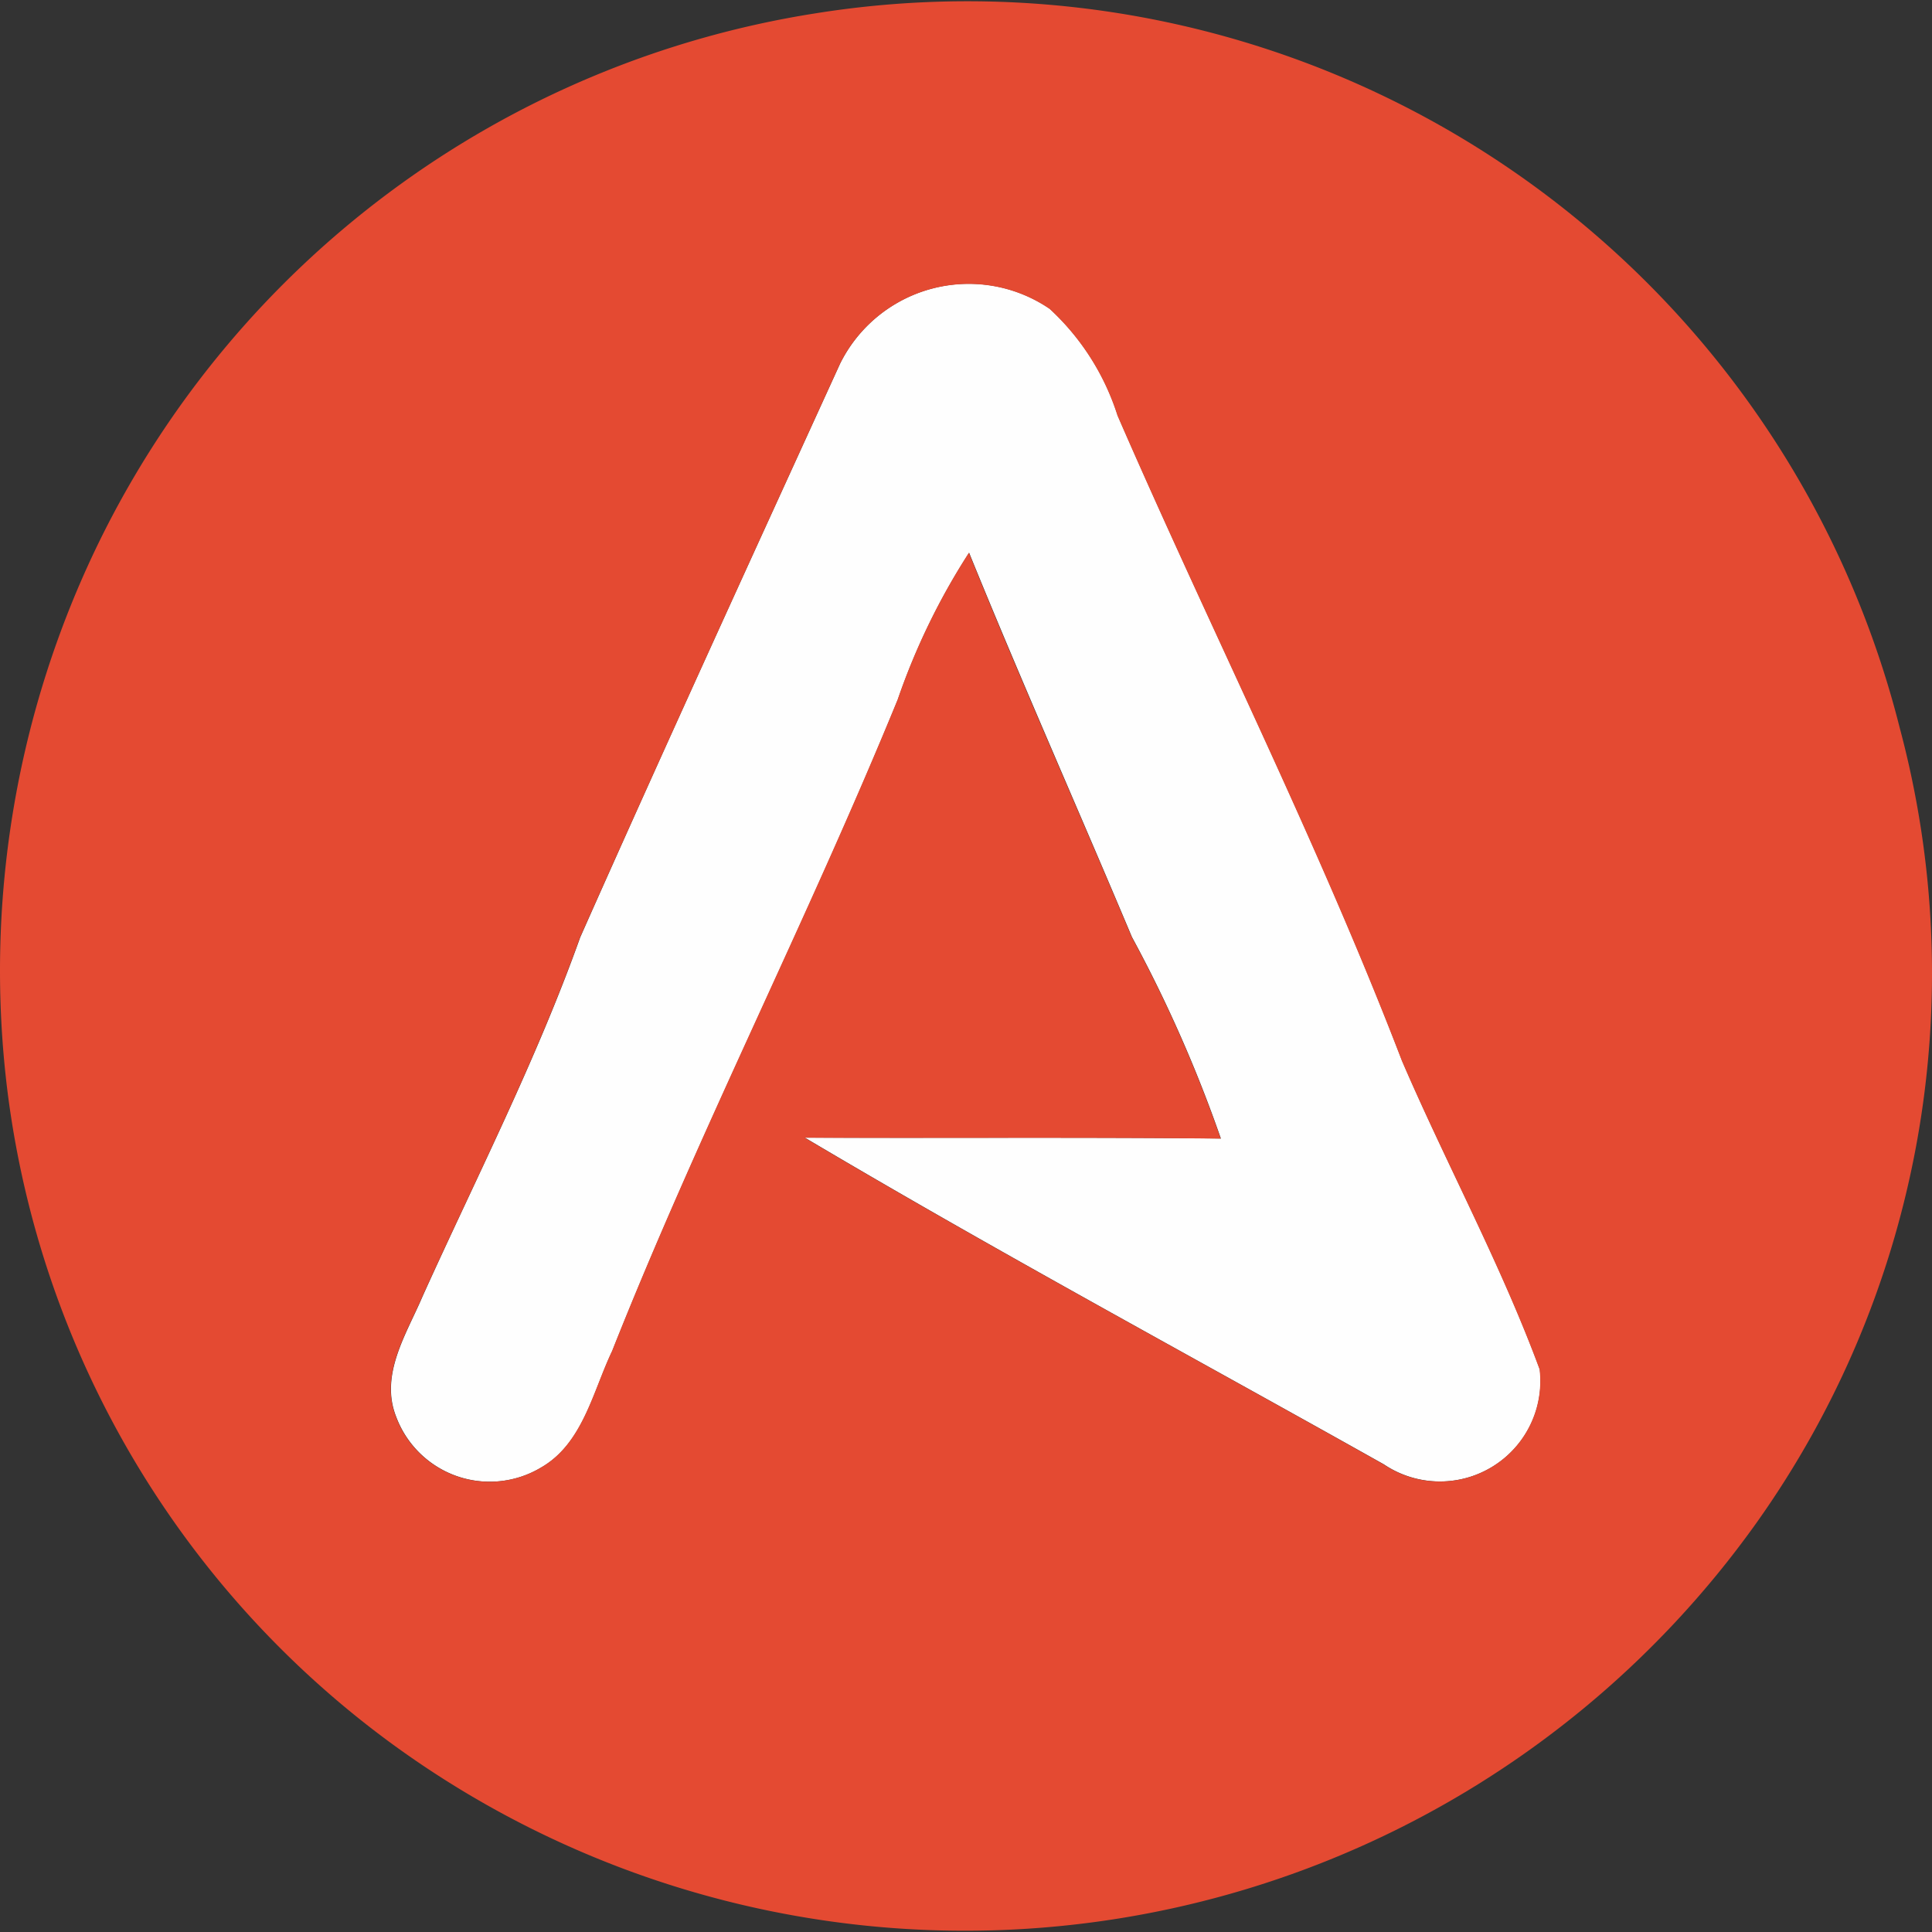 <?xml version="1.0" encoding="UTF-8" standalone="no"?>
<svg
   width="128"
   height="128"
   viewBox="0 0 128 128"
   version="1.1"
   id="svg8"
   sodipodi:docname="ANTLR.svg"
   inkscape:version="1.1.1 (3bf5ae0d25, 2021-09-20)"
   xmlns:inkscape="http://www.inkscape.org/namespaces/inkscape"
   xmlns:sodipodi="http://sodipodi.sourceforge.net/DTD/sodipodi-0.dtd"
   xmlns="http://www.w3.org/2000/svg"
   xmlns:svg="http://www.w3.org/2000/svg"
   xmlns:rdf="http://www.w3.org/1999/02/22-rdf-syntax-ns#"
   xmlns:cc="http://creativecommons.org/ns#"
   xmlns:dc="http://purl.org/dc/elements/1.1/">
  <rect x="0" y="0" width="128" height="128" fill="#333333" stroke="none"/>
  <defs
     id="defs12" />
  <sodipodi:namedview
     id="namedview10"
     pagecolor="#505050"
     bordercolor="#ffffff"
     borderopacity="1"
     inkscape:pageshadow="0"
     inkscape:pageopacity="0"
     inkscape:pagecheckerboard="1"
     showgrid="false"
     height="128px"
     inkscape:zoom="4.5519999"
     inkscape:cx="44.485941"
     inkscape:cy="75.681021"
     inkscape:window-width="1920"
     inkscape:window-height="1009"
     inkscape:window-x="-8"
     inkscape:window-y="-8"
     inkscape:window-maximized="1"
     inkscape:current-layer="svg8" />
  <title
     id="title2">file_type_antlr</title>
  <path
     d="m 55.643,24.121 a 9.516,9.516 0 0 1 13.913,-3.66 16.337,16.337 0 0 1 4.493,7.064 c 6.204,14.283 13.268,28.205 18.844,42.753 2.951,6.863 6.538,13.441 9.123,20.441 A 6.657,6.657 0 0 1 91.685,97.015 C 78.875,89.823 65.937,82.86 53.323,75.371 c 9.191,0.037 18.382,-0.037 27.564,0.059 A 90.16,90.16 0 0 0 74.995,62.08 C 71.422,53.58 67.675,45.153 64.207,36.62 a 44.757,44.757 0 0 0 -4.721,9.722 c -5.948,14.558 -13.13,28.553 -18.922,43.165 -1.286,2.699 -1.94,6.149 -4.735,7.732 a 6.62,6.62 0 0 1 -9.58,-3.376 c -1.103,-2.791 0.691,-5.49 1.748,-7.974 3.564,-7.892 7.526,-15.615 10.445,-23.79 5.641,-12.714 11.433,-25.336 17.202,-37.977 z"
     style="fill:#fefefe;stroke-width:4.575"
     id="path4" />
  <path
     d="M 53.996,0.889 A 63.698,63.698 0 0 1 125.865,48.236 62.829,62.829 0 0 1 116.34,100.936 64.389,64.389 0 0 1 26.184,115.69 63.373,63.373 0 0 1 0.496,72.305 64.746,64.746 0 0 1 6.571,35.888 63.872,63.872 0 0 1 53.996,0.889 M 55.638,24.131 c -5.769,12.636 -11.556,25.277 -17.211,37.973 -2.919,8.171 -6.863,15.889 -10.445,23.79 -1.057,2.48 -2.85,5.183 -1.748,7.974 a 6.62,6.62 0 0 0 9.58,3.376 c 2.791,-1.588 3.445,-5.033 4.735,-7.732 5.792,-14.613 12.961,-28.608 18.922,-43.165 a 44.757,44.757 0 0 1 4.721,-9.722 c 3.459,8.546 7.215,16.96 10.788,25.46 a 90.16,90.16 0 0 1 5.893,13.35 c -9.182,-0.091 -18.373,-0.023 -27.564,-0.059 12.613,7.489 25.565,14.452 38.361,21.644 A 6.657,6.657 0 0 0 102.001,90.724 C 99.417,83.729 95.83,77.132 92.879,70.283 87.297,55.739 80.243,41.813 74.034,27.53 a 16.337,16.337 0 0 0 -4.493,-7.064 9.516,9.516 0 0 0 -13.899,3.655 z"
     style="fill:#e44a32;stroke-width:4.575"
     id="path6" />
</svg>
